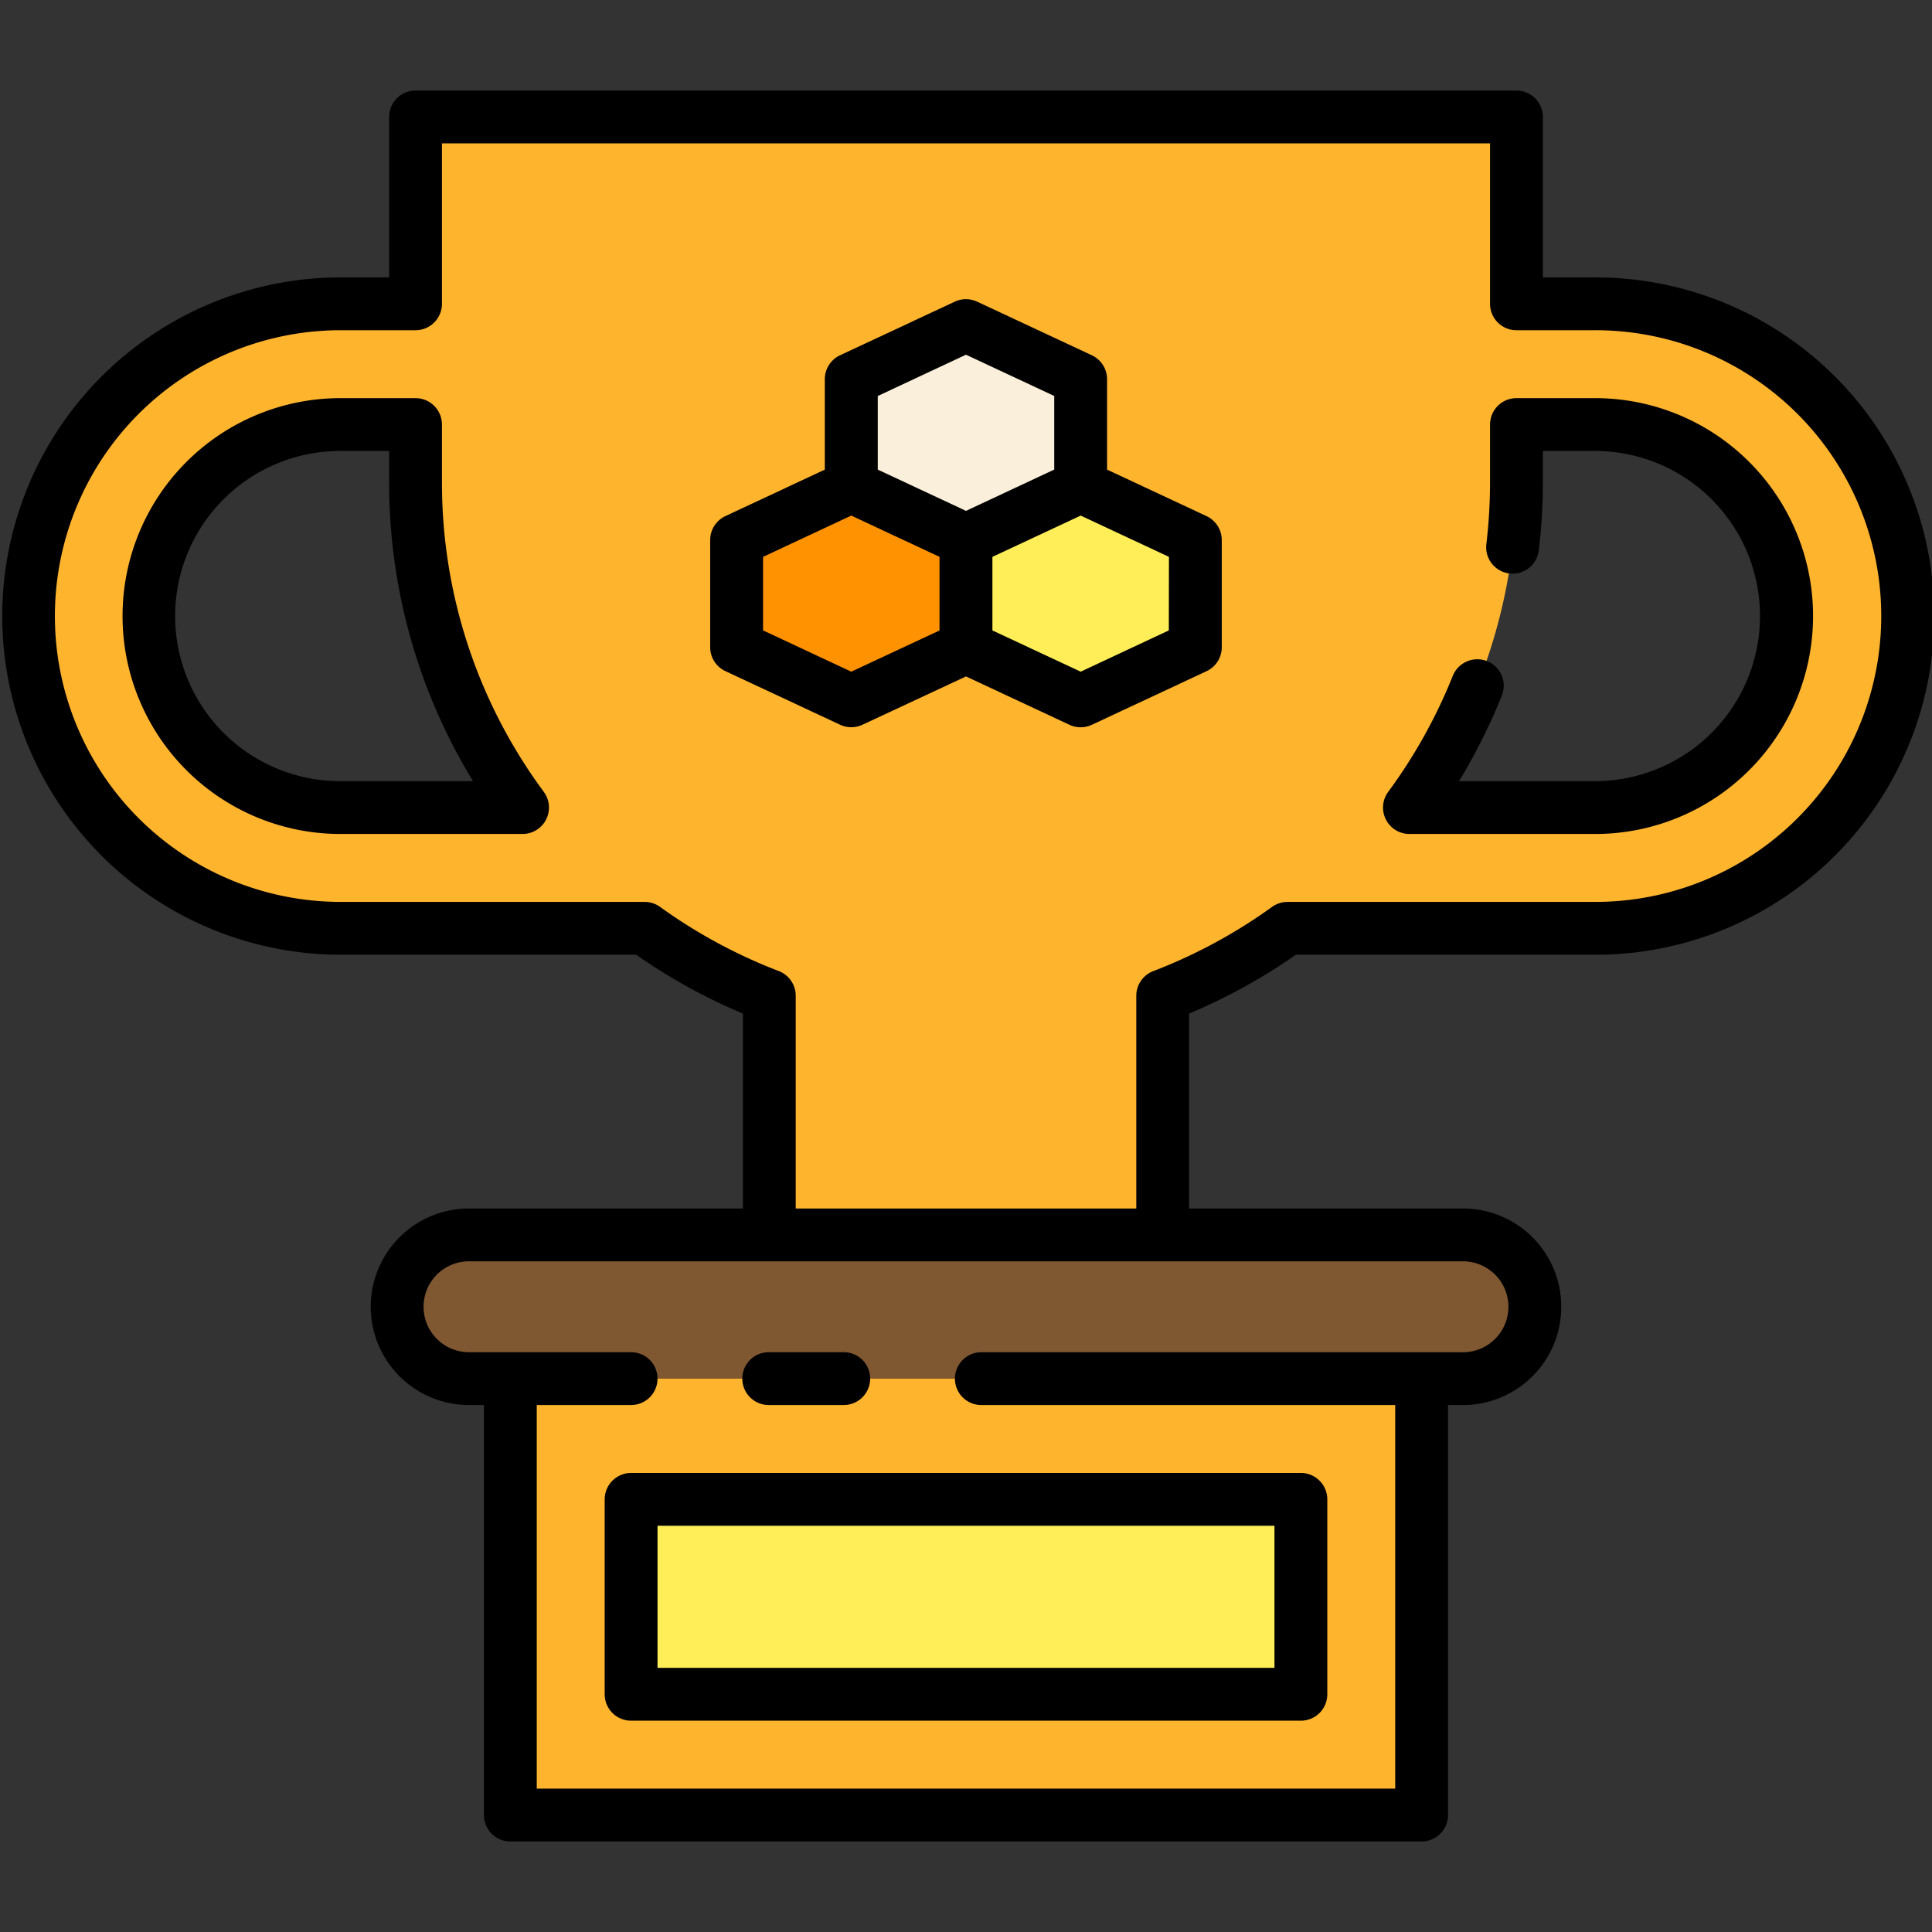 <svg height="512" viewBox="0 0 128 128" width="512" xmlns="http://www.w3.org/2000/svg"><rect x="0" y="0" width="128" height="128" fill="#333333" stroke="none"/><g><g><path d="m33.812 91.337h60.375v28.913h-60.375z" fill="#ffb42e"/><path d="m41.812 99.337h44.375v12.913h-44.375z" fill="#ffee58"/><path d="m96.927 81.815h-65.854a4.762 4.762 0 0 0 -4.761 4.761 4.761 4.761 0 0 0 4.761 4.761h65.854a4.76 4.76 0 0 0 4.76-4.761 4.761 4.761 0 0 0 -4.76-4.761z" fill="#7f5831"/><path d="m105.562 20.128h-5.093v-12.378h-72.938v12.378h-5.094a20.688 20.688 0 0 0 0 41.375h20.263a36.415 36.415 0 0 0 8.268 4.468v15.844h26.063v-15.844a36.415 36.415 0 0 0 8.269-4.471h20.263a20.688 20.688 0 1 0 0-41.375zm-95.812 20.687a12.7 12.7 0 0 1 12.687-12.687h5.094v3.781a36.277 36.277 0 0 0 7.09 21.591h-12.184a12.7 12.7 0 0 1 -12.687-12.685zm95.812 12.685h-12.183a36.277 36.277 0 0 0 7.09-21.594v-3.778h5.093a12.688 12.688 0 1 1 0 25.375z" fill="#ffb42e"/><path d="m64 42.883v-7.104l-7.596-3.552-7.595 3.552v7.104l7.595 3.552z" fill="#ff9200"/><path d="m79.191 42.883v-7.104l-7.596-3.552-7.595 3.552v7.104l7.595 3.552z" fill="#ffee58"/><path d="m71.595 32.227v-7.104l-7.595-3.552-7.596 3.552v7.104l7.596 3.552z" fill="#f9efda"/></g><g><path d="m40.062 99.337v12.913a1.751 1.751 0 0 0 1.75 1.75h44.375a1.75 1.75 0 0 0 1.75-1.75v-12.913a1.75 1.75 0 0 0 -1.75-1.75h-44.375a1.751 1.751 0 0 0 -1.75 1.75zm3.5 1.75h40.875v9.413h-40.875z"/><path d="m50.929 93.087h4.971a1.75 1.75 0 0 0 0-3.5h-4.97a1.75 1.75 0 0 0 0 3.5z"/><path d="m105.562 26.378h-5.093a1.75 1.75 0 0 0 -1.75 1.75v3.781a35.166 35.166 0 0 1 -.244 4.141 1.749 1.749 0 1 0 3.474.414 38.53 38.53 0 0 0 .27-4.555v-2.031h3.343a10.938 10.938 0 1 1 0 21.875h-8.9a38.1 38.1 0 0 0 2.838-5.674 1.75 1.75 0 1 0 -3.25-1.3 34.724 34.724 0 0 1 -4.28 7.686 1.75 1.75 0 0 0 1.409 2.788h12.183a14.438 14.438 0 1 0 0-28.875z"/><path d="m29.281 31.909v-3.781a1.75 1.75 0 0 0 -1.75-1.75h-5.094a14.438 14.438 0 0 0 0 28.875h12.184a1.75 1.75 0 0 0 1.409-2.788 34.422 34.422 0 0 1 -6.749-20.556zm-6.844 19.844a10.938 10.938 0 0 1 0-21.875h3.344v2.031a37.866 37.866 0 0 0 5.558 19.844z"/><path d="m105.562 18.378h-3.343v-10.628a1.751 1.751 0 0 0 -1.75-1.75h-72.938a1.75 1.75 0 0 0 -1.75 1.75v10.628h-3.344a22.438 22.438 0 0 0 0 44.875h19.707a38.182 38.182 0 0 0 7.075 3.9v12.912h-18.146a6.511 6.511 0 1 0 0 13.022h.989v27.163a1.751 1.751 0 0 0 1.75 1.75h60.375a1.75 1.75 0 0 0 1.75-1.75v-27.163h.99a6.511 6.511 0 0 0 0-13.022h-18.146v-12.911a38.182 38.182 0 0 0 7.075-3.9h19.706a22.438 22.438 0 1 0 0-44.875zm-5.625 68.2a3.014 3.014 0 0 1 -3.01 3.011h-31.911a1.75 1.75 0 0 0 0 3.5h27.421v25.411h-56.875v-25.413h6.25a1.75 1.75 0 0 0 0-3.5h-10.739a3.011 3.011 0 1 1 0-6.022h65.854a3.014 3.014 0 0 1 3.01 3.011zm5.625-26.823h-20.262a1.758 1.758 0 0 0 -1.024.33 34.638 34.638 0 0 1 -7.87 4.254 1.749 1.749 0 0 0 -1.124 1.634v14.092h-22.563v-14.094a1.751 1.751 0 0 0 -1.119-1.634 34.638 34.638 0 0 1 -7.87-4.254 1.758 1.758 0 0 0 -1.024-.33h-20.269a18.938 18.938 0 0 1 0-37.875h5.094a1.75 1.75 0 0 0 1.75-1.75v-10.628h69.438v10.628a1.75 1.75 0 0 0 1.75 1.75h5.093a18.938 18.938 0 1 1 0 37.875z"/><path d="m79.933 34.193-6.587-3.08v-5.99a1.751 1.751 0 0 0 -1.009-1.585l-7.6-3.552a1.746 1.746 0 0 0 -1.482 0l-7.6 3.552a1.751 1.751 0 0 0 -1.009 1.585v5.99l-6.587 3.08a1.752 1.752 0 0 0 -1.008 1.586v7.1a1.75 1.75 0 0 0 1.008 1.585l7.6 3.552a1.754 1.754 0 0 0 1.482 0l6.859-3.201 6.854 3.205a1.756 1.756 0 0 0 1.483 0l7.6-3.552a1.75 1.75 0 0 0 1.008-1.585v-7.1a1.752 1.752 0 0 0 -1.012-1.59zm-21.779-7.956 5.846-2.737 5.846 2.734v4.876l-5.846 2.737-5.846-2.734zm-1.754 18.263-5.845-2.734v-4.873l5.845-2.734 5.846 2.734v4.876zm21.037-2.734-5.837 2.734-5.85-2.731v-4.876l5.85-2.734 5.845 2.734z"/></g></g></svg>